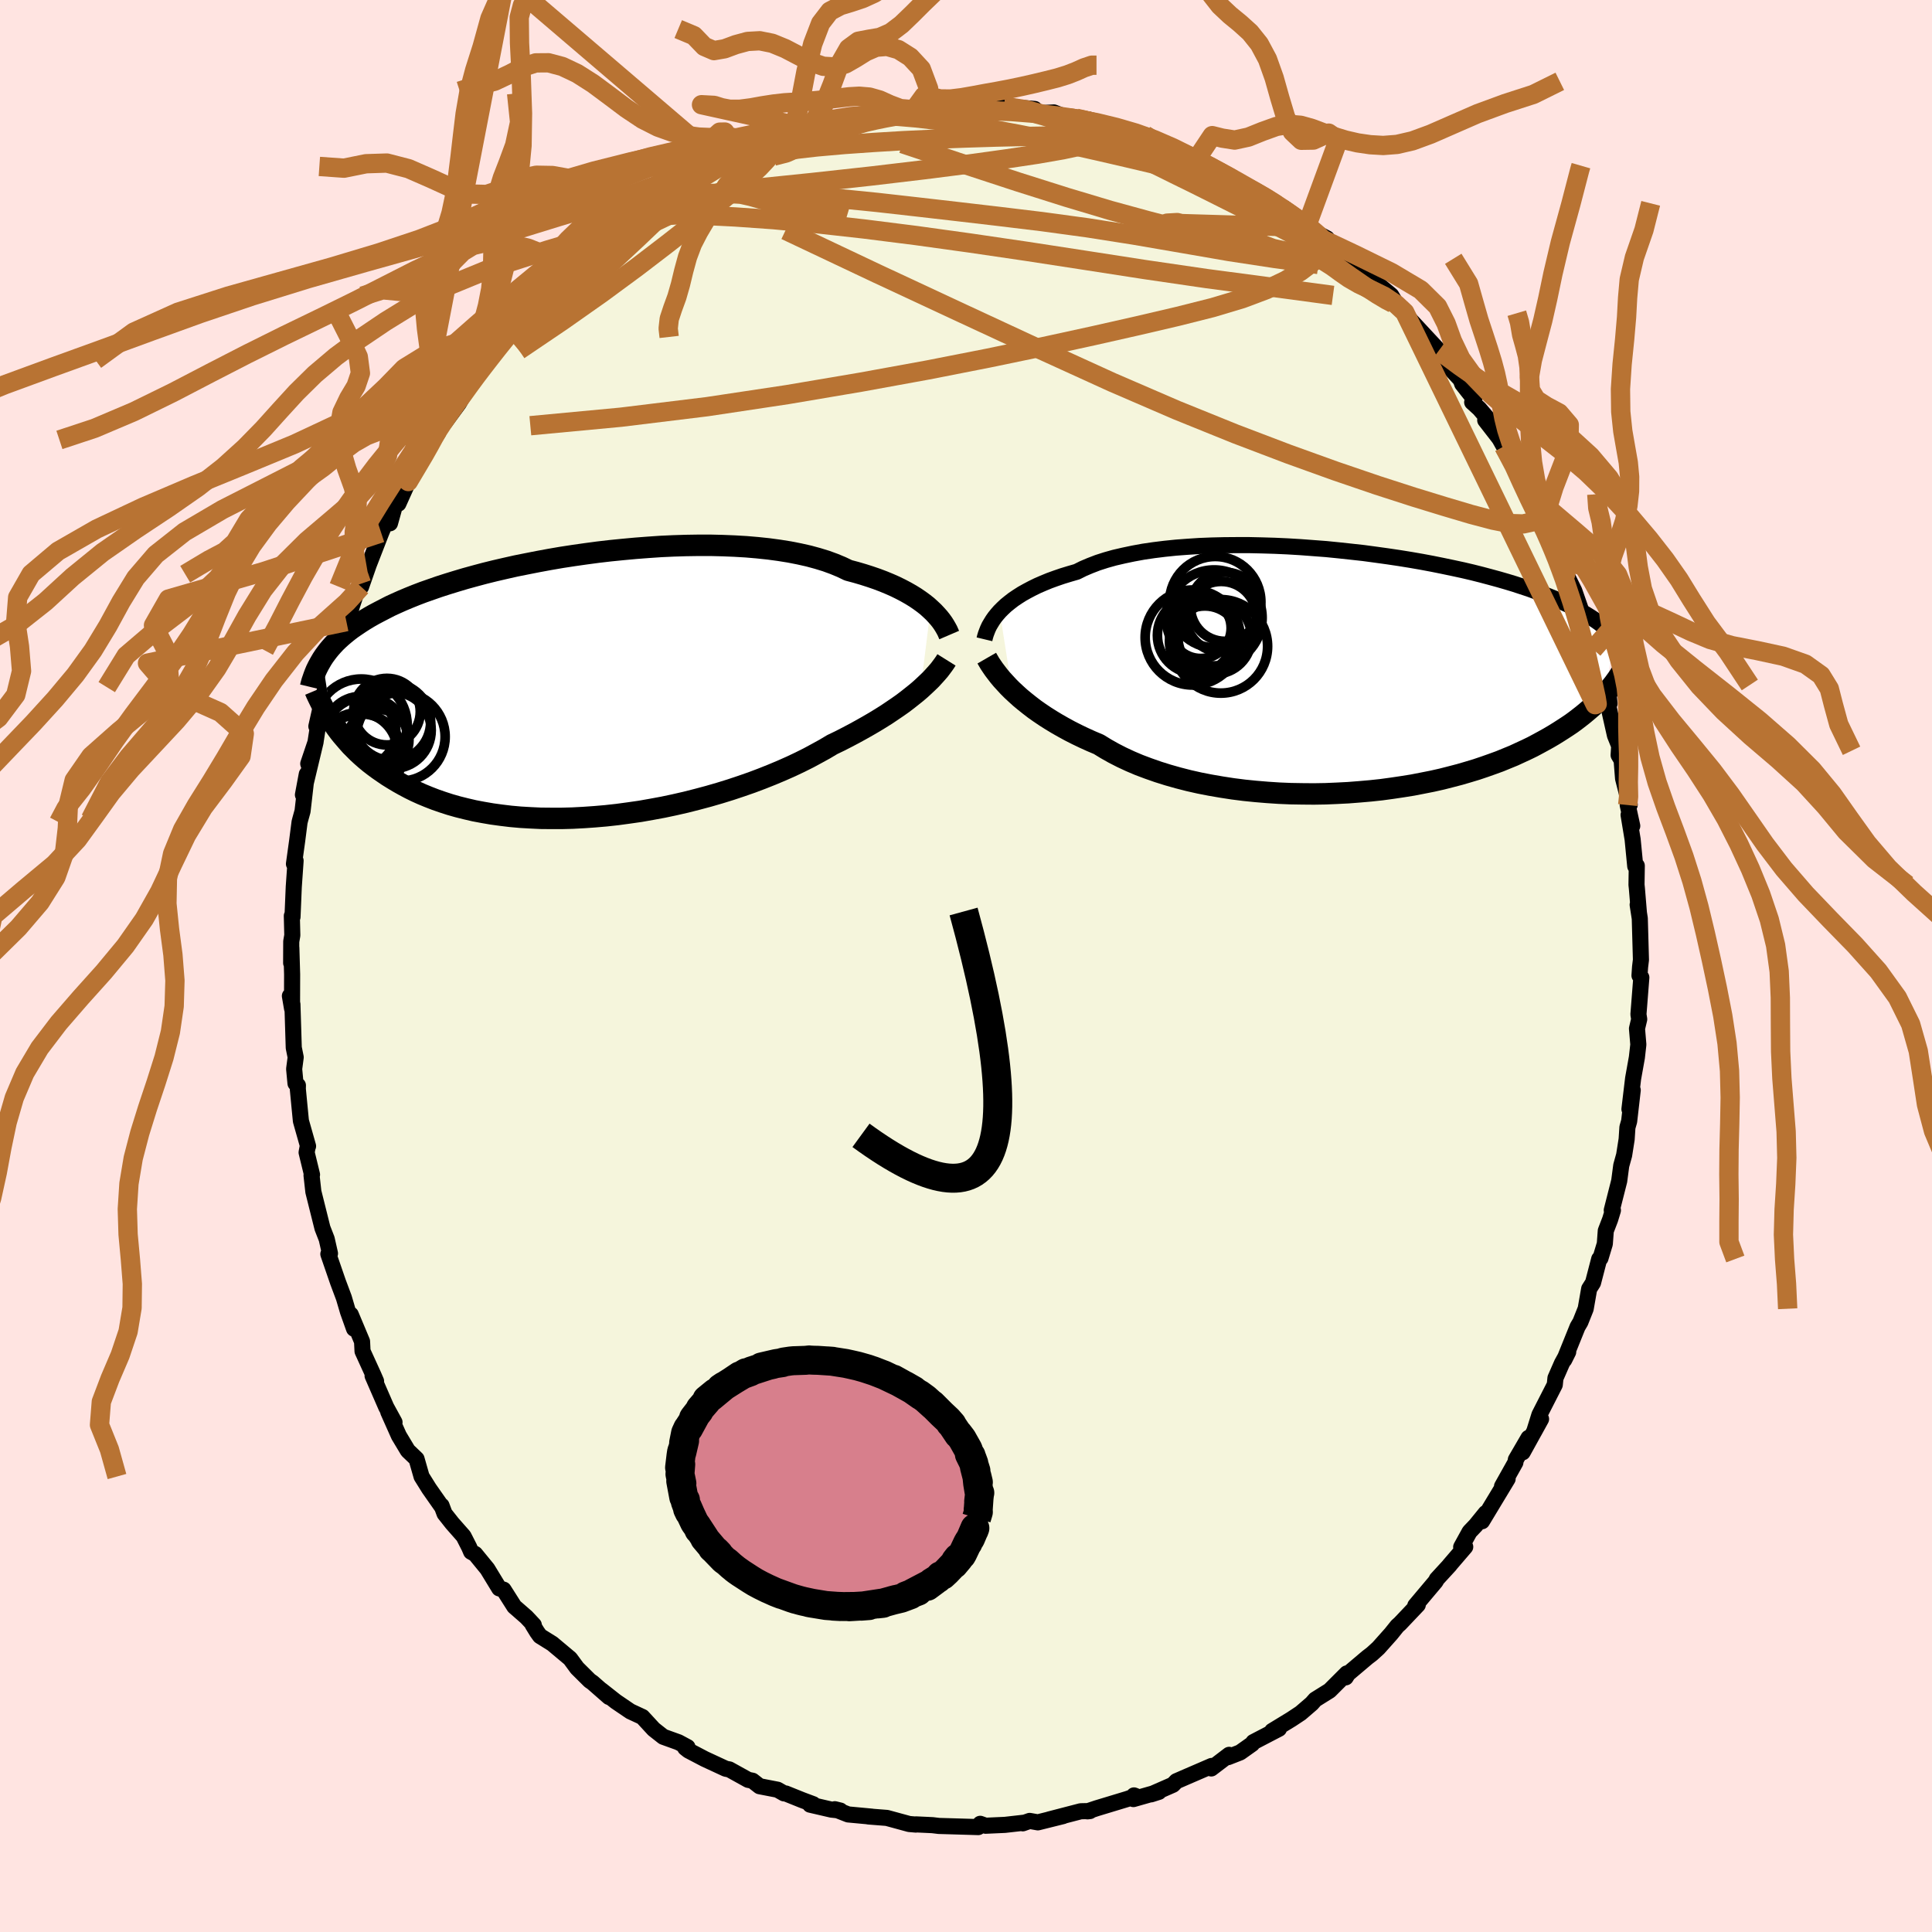 <svg viewBox="-100 -100 200 200" xmlns="http://www.w3.org/2000/svg" width="500" height="500" id="face-svg">
    <defs>
      <clipPath id="leftEyeClipPath">
        <polyline points="37.01,-8.03 36.67,-8.34 36.29,-8.64 35.88,-8.94 35.44,-9.24 34.97,-9.53 34.46,-9.82 33.93,-10.1 33.36,-10.38 32.75,-10.65 32.12,-10.91 31.46,-11.16 30.76,-11.4 30.04,-11.63 29.29,-11.85 28.5,-12.06 27.79,-12.4 27.02,-12.72 26.2,-13.02 25.32,-13.29 24.4,-13.54 23.42,-13.76 22.4,-13.96 21.34,-14.13 20.23,-14.28 19.09,-14.4 17.92,-14.5 16.72,-14.57 15.49,-14.62 14.24,-14.65 12.97,-14.65 11.68,-14.63 10.39,-14.59 9.09,-14.53 7.78,-14.44 6.47,-14.34 5.17,-14.22 3.87,-14.09 2.58,-13.94 1.31,-13.77 0.05,-13.59 -1.19,-13.4 -2.41,-13.19 -3.6,-12.97 -4.77,-12.74 -5.92,-12.51 -7.03,-12.26 -8.11,-12.01 -9.16,-11.75 -10.17,-11.48 -11.15,-11.21 -12.09,-10.93 -13,-10.65 -13.87,-10.37 -14.7,-10.08 -15.5,-9.8 -16.26,-9.51 -16.98,-9.22 -17.67,-8.93 -18.32,-8.64 -18.95,-8.35 -19.53,-8.05 -20.09,-7.76 -20.62,-7.48 -21.13,-7.19 -21.61,-6.9 -22.06,-6.61 -22.49,-6.32 -22.9,-6.04 -23.28,-5.75 -23.64,-5.46 -23.98,-5.17 -24.29,-4.89 -24.59,-4.6 -24.86,-4.31 -25.12,-4.02 -25.35,-3.74 -25.57,-3.45 -25.78,-3.16 -25.97,-2.87 -24.95,3.62 -24.71,3.97 -24.46,4.32 -24.2,4.67 -23.92,5.02 -23.62,5.37 -23.31,5.73 -22.99,6.09 -22.64,6.44 -22.28,6.8 -21.9,7.15 -21.5,7.5 -21.08,7.85 -20.64,8.19 -20.18,8.53 -19.69,8.87 -19.19,9.21 -18.66,9.54 -18.11,9.87 -17.54,10.19 -16.94,10.51 -16.31,10.82 -15.65,11.12 -14.97,11.4 -14.25,11.68 -13.5,11.94 -12.73,12.19 -11.92,12.42 -11.08,12.63 -10.22,12.83 -9.32,13 -8.39,13.16 -7.44,13.29 -6.45,13.41 -5.44,13.5 -4.41,13.56 -3.35,13.61 -2.27,13.62 -1.17,13.62 -0.05,13.59 1.09,13.53 2.24,13.45 3.4,13.35 4.58,13.22 5.76,13.06 6.95,12.89 8.14,12.68 9.33,12.46 10.51,12.21 11.69,11.94 12.87,11.64 14.03,11.33 15.17,11 16.3,10.65 17.41,10.28 18.5,9.9 19.56,9.5 20.59,9.09 21.59,8.67 22.56,8.24 23.49,7.8 24.39,7.35 25.24,6.89 26.06,6.44 26.83,5.98 27.62,5.6 28.38,5.21 29.12,4.82 29.83,4.43 30.52,4.04 31.19,3.65 31.83,3.26 32.45,2.87 33.03,2.48 33.59,2.1 34.13,1.72 34.63,1.34 35.11,0.96 35.56,0.6 35.98,0.24" />
      </clipPath>
      <clipPath id="rightEyeClipPath">
        <polyline points="-36.81,-6.25 -36.5,-6.56 -36.17,-6.87 -35.8,-7.17 -35.4,-7.48 -34.97,-7.77 -34.5,-8.07 -34,-8.35 -33.47,-8.63 -32.9,-8.91 -32.3,-9.17 -31.67,-9.43 -31.01,-9.67 -30.31,-9.91 -29.59,-10.13 -28.83,-10.35 -28.17,-10.68 -27.44,-10.99 -26.66,-11.29 -25.82,-11.56 -24.93,-11.81 -23.98,-12.03 -22.98,-12.24 -21.94,-12.43 -20.85,-12.59 -19.72,-12.73 -18.55,-12.85 -17.35,-12.94 -16.12,-13.02 -14.86,-13.07 -13.59,-13.1 -12.29,-13.11 -10.98,-13.11 -9.66,-13.08 -8.33,-13.04 -7,-12.98 -5.67,-12.9 -4.34,-12.8 -3.02,-12.7 -1.72,-12.57 -0.42,-12.43 0.85,-12.29 2.11,-12.12 3.34,-11.95 4.55,-11.77 5.73,-11.58 6.88,-11.38 8,-11.17 9.09,-10.95 10.14,-10.73 11.16,-10.51 12.14,-10.28 13.09,-10.04 13.99,-9.8 14.87,-9.56 15.7,-9.32 16.49,-9.08 17.25,-8.83 17.98,-8.59 18.66,-8.34 19.32,-8.1 19.94,-7.85 20.53,-7.61 21.09,-7.37 21.62,-7.13 22.13,-6.89 22.61,-6.65 23.07,-6.41 23.5,-6.17 23.9,-5.94 24.29,-5.7 24.64,-5.47 24.98,-5.24 25.3,-5.01 25.59,-4.78 25.87,-4.55 26.12,-4.32 26.36,-4.1 26.58,-3.88 26.79,-3.65 25.92,2.23 25.68,2.49 25.42,2.76 25.15,3.04 24.87,3.32 24.57,3.6 24.25,3.88 23.91,4.17 23.56,4.46 23.19,4.75 22.8,5.05 22.39,5.35 21.96,5.64 21.5,5.94 21.03,6.24 20.53,6.55 20.02,6.85 19.48,7.15 18.91,7.46 18.33,7.77 17.71,8.07 17.06,8.37 16.39,8.68 15.68,8.97 14.95,9.27 14.18,9.55 13.39,9.83 12.56,10.11 11.7,10.37 10.81,10.63 9.89,10.87 8.95,11.11 7.97,11.33 6.96,11.53 5.93,11.73 4.87,11.9 3.79,12.06 2.69,12.21 1.57,12.33 0.42,12.43 -0.73,12.52 -1.91,12.58 -3.09,12.63 -4.28,12.65 -5.48,12.64 -6.69,12.62 -7.89,12.57 -9.1,12.49 -10.3,12.39 -11.49,12.27 -12.67,12.12 -13.84,11.94 -15,11.74 -16.13,11.52 -17.24,11.27 -18.33,10.99 -19.39,10.69 -20.41,10.37 -21.41,10.02 -22.37,9.66 -23.29,9.27 -24.17,8.86 -25.01,8.43 -25.81,7.98 -26.56,7.52 -27.34,7.19 -28.09,6.85 -28.82,6.5 -29.53,6.14 -30.21,5.77 -30.86,5.4 -31.49,5.02 -32.09,4.64 -32.67,4.25 -33.21,3.87 -33.73,3.47 -34.22,3.08 -34.69,2.69 -35.12,2.3 -35.53,1.92" />
      </clipPath>
      <filter id="fuzzy">
        <feTurbulence id="turbulence" baseFrequency="0.05" numOctaves="3" type="noise" result="noise" />
        <feDisplacementMap in="SourceGraphic" in2="noise" scale="2" />
      </filter>
      <linearGradient id="rainbowGradient" x1="0%" y1="0%" x2="100%" y2="0%">
        <stop offset="0%" style="stop-color: [object Object]; stop-opacity: 1" />
        <stop offset="50%" style="stop-color: [object Object]; stop-opacity: 1" />
        <stop offset="100%" style="stop-color: [object Object]; stop-opacity: 1" />
      </linearGradient>
    </defs>
    <rect x="-100" y="-100" width="100%" height="100%" fill="rgb(255, 228, 225)" />
    <polyline id="faceContour" points="69.78,0.1 69.72,0.99 69.91,1.19 69.61,5.01 69.69,5.51 69.46,6.48 69.6,8.13 69.45,9.46 69.06,11.64 68.68,14.82 69.02,12.85 68.65,16.07 68.47,16.7 68.39,17.93 68.13,19.58 67.83,20.66 67.62,22.25 66.85,25.28 66.97,25.29 66.68,26.24 66.23,27.41 66.13,28.76 65.68,30.25 65.55,30.33 64.91,32.79 64.51,33.42 64.15,35.48 63.6,36.86 63.31,37.35 61.93,40.77 62.34,39.95 61.69,41.13 61.02,42.66 60.95,43.35 59.36,46.46 58.82,48.19 59.53,46.9 57.63,50.34 58.23,48.85 56.92,51.1 56.87,51.4 55.49,53.86 56.07,53.09 53.42,57.48 53.8,56.63 52.76,57.91 52.13,58.57 51.26,60.15 51.68,60.13 50.04,62.04 50.09,62 48.73,63.48 48.63,63.69 46.51,66.21 46.77,66.13 44.92,68.08 44.65,68.32 44,69.13 42.69,70.6 42.02,71.21 41.55,71.57 39.54,73.27 39.31,73.64 39.42,73.23 37.64,75.01 36.15,75.94 35.79,76.35 34.64,77.34 33.69,77.97 31.69,79.19 32.4,78.96 29.75,80.34 29.62,80.53 28.38,81.41 27.13,81.9 27.24,81.66 25.39,83.07 25.43,82.81 22.93,83.89 21.78,84.39 21.42,84.76 19.16,85.75 19.97,85.49 17.33,86.24 17.39,85.86 17.57,85.93 16.7,86.23 13.53,87.19 12.57,87.51 12.83,87.48 11.88,87.5 8.61,88.35 10.05,88 7.44,88.65 6.59,88.5 5.88,88.75 6.06,88.68 4.03,88.91 2.03,89 1.47,88.8 1.27,89.14 -1.42,89.06 -2.81,89.02 -3.47,88.94 -5.17,88.86 -5.19,88.88 -5.88,88.82 -8.19,88.19 -10.1,88.04 -9.74,88.06 -12.2,87.83 -13.58,87.29 -13.01,87.43 -13.94,87.33 -16.14,86.82 -15.82,86.77 -16.97,86.34 -18.66,85.66 -18.84,85.65 -19.51,85.27 -21.37,84.91 -22.1,84.34 -22.55,84.25 -24.5,83.17 -24.87,83.1 -27.05,82.09 -28.73,81.21 -29.07,80.94 -28.83,80.86 -29.76,80.36 -31.34,79.79 -32.33,79.01 -33.5,77.74 -34.75,77.16 -36.25,76.14 -37.76,74.95 -36.96,75.67 -38.66,74.18 -38.95,73.98 -40.26,72.68 -40.98,71.7 -42.83,70.15 -44.1,69.36 -44.4,68.94 -44.86,68.19 -44.74,68.22 -45.51,67.4 -46.76,66.31 -47.87,64.56 -48.32,64.43 -49.55,62.41 -50.81,60.87 -51.23,60.64 -51.42,60.19 -52.01,59.03 -53.19,57.69 -53.98,56.69 -54.29,55.86 -54.27,55.97 -55.58,54.1 -56.36,52.85 -56.88,51.03 -57.78,50.17 -58.71,48.62 -59.81,46.15 -59.16,47.23 -60.02,45.66 -61.43,42.42 -61.07,42.98 -61.33,42.38 -62.47,39.88 -62.52,38.87 -63.69,36.08 -63.35,37.55 -63.98,35.78 -64.4,34.35 -65.01,32.72 -66.01,29.82 -65.96,29.82 -65.84,29.76 -66.18,28.26 -66.62,27.13 -67.56,23.37 -67.75,21.67 -67.7,21.6 -68.26,19.3 -68.14,18.66 -68.11,18.65 -68.85,16.04 -69.02,14.3 -69.17,12.73 -69.16,12.36 -69.41,12.15 -69.55,10.66 -69.39,9.45 -69.59,8.46 -69.73,3.93 -69.99,3.1 -69.77,4.39 -69.76,0.87 -69.84,-1.89 -69.86,-0.31 -69.85,-2.54 -69.74,-3.18 -69.79,-5.19 -69.72,-5.08 -69.59,-8.18 -69.4,-10.9 -69.57,-10.57 -69.24,-12.94 -68.99,-14.89 -68.91,-15.2 -68.68,-16.03 -68.24,-19.86 -68.64,-17.72 -67.33,-23.19 -68.09,-20.94 -67.35,-23.1 -67.12,-24.59 -66.88,-26.08 -67.25,-24.81 -66.51,-28.1 -66.25,-28.87 -65.77,-29.75 -65.14,-32.69 -64.14,-35.65 -64.13,-35.33 -63.56,-37.29 -63.23,-38.29 -62.58,-39.59 -62.62,-39.26 -61.82,-41.55 -60.54,-44.84 -60.28,-45.46 -59.61,-46.49 -59.63,-45.83 -59.08,-47.81 -58.76,-47.86 -57.73,-50.15 -56.19,-52.77 -56.34,-52.45 -55.15,-54.46 -54.62,-55.24 -55.02,-55.58 -54.2,-56.52 -53.92,-56.32 -52.49,-58.26 -51.21,-60.58 -51.06,-60.77 -49.95,-62.19 -50.02,-61.85 -49.37,-62.73 -47.75,-65.06 -46.49,-66.34 -46.7,-66.28 -44.54,-68.5 -45.84,-67.3 -43.39,-69.6 -42.64,-70.54 -42.46,-71.05 -41.47,-71.66 -40.7,-72.48 -38.64,-74.25 -38.2,-74.18 -36.01,-76.32 -35.78,-76.73 -35.88,-76.59 -34.62,-76.96 -32.76,-78.68 -32.51,-78.48 -32.31,-78.97 -31.66,-79.39 -29.84,-80.48 -28.66,-81.1 -27.87,-81.59 -27.45,-81.92 -25.44,-82.83 -23.8,-83.84 -23.61,-83.9 -24.54,-83.09 -22.01,-84.6 -20.06,-85.12 -20.29,-85.35 -18.89,-85.64 -17.27,-86.2 -16.39,-86.74 -16.1,-86.65 -13.85,-87.3 -12.58,-87.53 -13.54,-87.51 -10.22,-88.22 -9.37,-88 -10.16,-88.09 -6.88,-88.58 -7.5,-88.31 -5.38,-88.64 -3.97,-89.04 -3.09,-88.76 -4.01,-88.83 -0.68,-88.84 0.04,-89.12 0.62,-89 2.77,-88.98 3.99,-88.75 4.09,-88.97 7.11,-88.72 7.53,-88.28 9.1,-88.36 10.13,-87.95 11.3,-87.84 10.61,-87.82 12.75,-87.61 12.66,-87.37 15.03,-87.05 15.16,-86.72 14.74,-86.86 18.16,-85.64 18.54,-86.01 19.64,-85.28 20.92,-84.73 21.25,-84.89 22.72,-83.91 24.01,-83.74 24.77,-82.92 24.58,-83.26 27.61,-81.46 28.22,-81.22 28.78,-80.75 29.5,-80.42 31.14,-79.56 32.25,-78.84 32.82,-78.25 32.95,-78.46 35.39,-76.72 35.22,-76.47 37.37,-75.32 37.11,-75.13 39.29,-73.48 38.79,-73.95 40.15,-73.31 41.4,-71.37 40.97,-71.96 44.02,-69.43 44.64,-68.37 45.42,-67.67 44.72,-68.37 45.63,-67.33 46.05,-66.83 48.95,-63.71 48.17,-64.3 49.88,-62.13 51.21,-60.69 51.37,-60.25 52.62,-58.67 52.4,-58.36 53.14,-57.69 54.18,-56.47 53.75,-56.5 55.07,-54.8 55.24,-54.57 55.68,-53.78 57.17,-51.45 57.58,-50.28 58.9,-47.72 59.78,-46.07 59.59,-46.14 60.4,-45.18 60.07,-44.77 62.07,-40.54 61.49,-42.4 61.75,-41.29 61.89,-41.04 62.97,-38.84 64.1,-35.6 63.69,-36.71 64.37,-35.12 64.92,-32.78 65.57,-30.5 65.86,-29.09 66.55,-27.82 66.62,-27.17 66.35,-27.55 67.18,-23.87 67.62,-22.78 67.56,-21.83 67.87,-21.31 68.02,-19.41 68.71,-16.7 68.5,-16.66 68.97,-14.5 68.59,-15.64 69.01,-13.1 69.28,-10.33 69.44,-10.38 69.41,-8.41 69.45,-8.03 69.66,-5.5 69.53,-6.34 69.75,-4.92 69.87,-0.64 69.78,0.1 69.72,0.99" fill="rgb(245, 245, 220)" stroke="black" stroke-width="1.667" stroke-linejoin="round" filter="url(#fuzzy)" />
    <g transform="translate(40.3 -30.46)">
      <polyline id="rightCountour" points="-36.81,-6.25 -36.5,-6.56 -36.17,-6.87 -35.8,-7.17 -35.4,-7.48 -34.97,-7.77 -34.5,-8.07 -34,-8.35 -33.47,-8.63 -32.9,-8.91 -32.3,-9.17 -31.67,-9.43 -31.01,-9.67 -30.31,-9.91 -29.59,-10.13 -28.83,-10.35 -28.17,-10.68 -27.44,-10.99 -26.66,-11.29 -25.82,-11.56 -24.93,-11.81 -23.98,-12.03 -22.98,-12.24 -21.94,-12.43 -20.85,-12.59 -19.72,-12.73 -18.55,-12.85 -17.35,-12.94 -16.12,-13.02 -14.86,-13.07 -13.59,-13.1 -12.29,-13.11 -10.98,-13.11 -9.66,-13.08 -8.33,-13.04 -7,-12.98 -5.67,-12.9 -4.34,-12.8 -3.02,-12.7 -1.72,-12.57 -0.42,-12.43 0.85,-12.29 2.11,-12.12 3.34,-11.95 4.55,-11.77 5.73,-11.58 6.88,-11.38 8,-11.17 9.09,-10.95 10.14,-10.73 11.16,-10.51 12.14,-10.28 13.09,-10.04 13.99,-9.8 14.87,-9.56 15.7,-9.32 16.49,-9.08 17.25,-8.83 17.98,-8.59 18.66,-8.34 19.32,-8.1 19.94,-7.85 20.53,-7.61 21.09,-7.37 21.62,-7.13 22.13,-6.89 22.61,-6.65 23.07,-6.41 23.5,-6.17 23.9,-5.94 24.29,-5.7 24.64,-5.47 24.98,-5.24 25.3,-5.01 25.59,-4.78 25.87,-4.55 26.12,-4.32 26.36,-4.1 26.58,-3.88 26.79,-3.65 25.92,2.23 25.68,2.49 25.42,2.76 25.15,3.04 24.87,3.32 24.57,3.6 24.25,3.88 23.91,4.17 23.56,4.46 23.19,4.75 22.8,5.05 22.39,5.35 21.96,5.64 21.5,5.94 21.03,6.24 20.53,6.55 20.02,6.85 19.48,7.15 18.91,7.46 18.33,7.77 17.71,8.07 17.06,8.37 16.39,8.68 15.68,8.97 14.95,9.27 14.18,9.55 13.39,9.83 12.56,10.11 11.7,10.37 10.81,10.63 9.89,10.87 8.95,11.11 7.97,11.33 6.96,11.53 5.93,11.73 4.87,11.9 3.79,12.06 2.69,12.21 1.57,12.33 0.42,12.43 -0.73,12.52 -1.91,12.58 -3.09,12.63 -4.28,12.65 -5.48,12.64 -6.69,12.62 -7.89,12.57 -9.1,12.49 -10.3,12.39 -11.49,12.27 -12.67,12.12 -13.84,11.94 -15,11.74 -16.13,11.52 -17.24,11.27 -18.33,10.99 -19.39,10.69 -20.41,10.37 -21.41,10.02 -22.37,9.66 -23.29,9.27 -24.17,8.86 -25.01,8.43 -25.81,7.98 -26.56,7.52 -27.34,7.19 -28.09,6.85 -28.82,6.5 -29.53,6.14 -30.21,5.77 -30.86,5.4 -31.49,5.02 -32.09,4.64 -32.67,4.25 -33.21,3.87 -33.73,3.47 -34.22,3.08 -34.69,2.69 -35.12,2.3 -35.53,1.92" fill="white" stroke="white" stroke-width="0" stroke-linejoin="round" filter="url(#fuzzy)" />
    </g>
    <g transform="translate(-40.68 -28.9)">
      <polyline id="leftCountour" points="37.01,-8.03 36.67,-8.34 36.29,-8.64 35.88,-8.94 35.44,-9.24 34.97,-9.53 34.46,-9.82 33.93,-10.1 33.36,-10.38 32.75,-10.65 32.12,-10.91 31.46,-11.16 30.76,-11.4 30.04,-11.63 29.29,-11.85 28.5,-12.06 27.79,-12.4 27.02,-12.72 26.2,-13.02 25.32,-13.29 24.4,-13.54 23.42,-13.76 22.4,-13.96 21.34,-14.13 20.23,-14.28 19.09,-14.4 17.92,-14.5 16.72,-14.57 15.49,-14.62 14.24,-14.65 12.97,-14.65 11.68,-14.63 10.39,-14.59 9.09,-14.53 7.78,-14.44 6.47,-14.34 5.17,-14.22 3.87,-14.09 2.58,-13.94 1.31,-13.77 0.05,-13.59 -1.19,-13.4 -2.41,-13.19 -3.6,-12.97 -4.77,-12.74 -5.92,-12.51 -7.03,-12.26 -8.11,-12.01 -9.16,-11.75 -10.17,-11.48 -11.15,-11.21 -12.09,-10.93 -13,-10.65 -13.87,-10.37 -14.7,-10.08 -15.5,-9.8 -16.26,-9.51 -16.98,-9.22 -17.67,-8.93 -18.32,-8.64 -18.95,-8.35 -19.53,-8.05 -20.09,-7.76 -20.62,-7.48 -21.13,-7.19 -21.61,-6.9 -22.06,-6.61 -22.49,-6.32 -22.9,-6.04 -23.28,-5.75 -23.64,-5.46 -23.98,-5.17 -24.29,-4.89 -24.59,-4.6 -24.86,-4.31 -25.12,-4.02 -25.35,-3.74 -25.57,-3.45 -25.78,-3.16 -25.97,-2.87 -24.95,3.62 -24.71,3.97 -24.46,4.32 -24.2,4.67 -23.92,5.02 -23.62,5.37 -23.31,5.73 -22.99,6.09 -22.64,6.44 -22.28,6.8 -21.9,7.15 -21.5,7.5 -21.08,7.85 -20.64,8.19 -20.18,8.53 -19.69,8.87 -19.19,9.21 -18.66,9.54 -18.11,9.87 -17.54,10.19 -16.94,10.51 -16.31,10.82 -15.65,11.12 -14.97,11.4 -14.25,11.68 -13.5,11.94 -12.73,12.19 -11.92,12.42 -11.08,12.63 -10.22,12.83 -9.32,13 -8.39,13.16 -7.44,13.29 -6.45,13.41 -5.44,13.5 -4.41,13.56 -3.35,13.61 -2.27,13.62 -1.17,13.62 -0.05,13.59 1.09,13.53 2.24,13.45 3.4,13.35 4.58,13.22 5.76,13.06 6.95,12.89 8.14,12.68 9.33,12.46 10.51,12.21 11.69,11.94 12.87,11.64 14.03,11.33 15.17,11 16.3,10.65 17.41,10.28 18.5,9.9 19.56,9.5 20.59,9.09 21.59,8.67 22.56,8.24 23.49,7.8 24.39,7.35 25.24,6.89 26.06,6.44 26.83,5.98 27.62,5.6 28.38,5.21 29.12,4.82 29.83,4.43 30.52,4.04 31.19,3.65 31.83,3.26 32.45,2.87 33.03,2.48 33.59,2.1 34.13,1.72 34.63,1.34 35.11,0.96 35.56,0.6 35.98,0.24" fill="white" stroke="white" stroke-width="0" stroke-linejoin="round" filter="url(#fuzzy)" />
    </g>
    <g transform="translate(40.3 -30.46)">
      <polyline id="rightUpper" points="-38.39,-3.36 -38.33,-3.61 -38.25,-3.88 -38.15,-4.15 -38.04,-4.43 -37.9,-4.73 -37.73,-5.02 -37.54,-5.33 -37.33,-5.63 -37.08,-5.94 -36.81,-6.25 -36.5,-6.56 -36.17,-6.87 -35.8,-7.17 -35.4,-7.48 -34.97,-7.77 -34.5,-8.07 -34,-8.35 -33.47,-8.63 -32.9,-8.91 -32.3,-9.17 -31.67,-9.43 -31.01,-9.67 -30.31,-9.91 -29.59,-10.13 -28.83,-10.35 -28.17,-10.68 -27.44,-10.99 -26.66,-11.29 -25.82,-11.56 -24.93,-11.81 -23.98,-12.03 -22.98,-12.24 -21.94,-12.43 -20.85,-12.59 -19.72,-12.73 -18.55,-12.85 -17.35,-12.94 -16.12,-13.02 -14.86,-13.07 -13.59,-13.1 -12.29,-13.11 -10.98,-13.11 -9.66,-13.08 -8.33,-13.04 -7,-12.98 -5.67,-12.9 -4.34,-12.8 -3.02,-12.7 -1.72,-12.57 -0.42,-12.43 0.85,-12.29 2.11,-12.12 3.34,-11.95 4.55,-11.77 5.73,-11.58 6.88,-11.38 8,-11.17 9.09,-10.95 10.14,-10.73 11.16,-10.51 12.14,-10.28 13.09,-10.04 13.99,-9.8 14.87,-9.56 15.7,-9.32 16.49,-9.08 17.25,-8.83 17.98,-8.59 18.66,-8.34 19.32,-8.1 19.94,-7.85 20.53,-7.61 21.09,-7.37 21.62,-7.13 22.13,-6.89 22.61,-6.65 23.07,-6.41 23.5,-6.17 23.9,-5.94 24.29,-5.7 24.64,-5.47 24.98,-5.24 25.3,-5.01 25.59,-4.78 25.87,-4.55 26.12,-4.32 26.36,-4.1 26.58,-3.88 26.79,-3.65 26.98,-3.43 27.15,-3.21 27.31,-3 27.46,-2.78 27.6,-2.56 27.72,-2.35 27.84,-2.14 27.94,-1.93 28.03,-1.72 28.12,-1.51" fill="none" stroke="black" stroke-width="1.667" stroke-linejoin="round" filter="url(#fuzzy)" />
      <polyline id="rightLower" points="-38.15,-1.41 -38,-1.15 -37.83,-0.86 -37.63,-0.56 -37.41,-0.24 -37.16,0.09 -36.89,0.44 -36.59,0.8 -36.26,1.16 -35.91,1.54 -35.53,1.92 -35.12,2.3 -34.69,2.69 -34.22,3.08 -33.73,3.47 -33.21,3.87 -32.67,4.25 -32.09,4.64 -31.49,5.02 -30.86,5.4 -30.21,5.77 -29.53,6.14 -28.82,6.5 -28.09,6.85 -27.34,7.19 -26.56,7.52 -25.81,7.98 -25.01,8.43 -24.17,8.86 -23.29,9.27 -22.37,9.66 -21.41,10.02 -20.41,10.37 -19.39,10.69 -18.33,10.99 -17.24,11.27 -16.13,11.52 -15,11.74 -13.84,11.94 -12.67,12.12 -11.49,12.27 -10.3,12.39 -9.1,12.49 -7.89,12.57 -6.69,12.62 -5.48,12.64 -4.28,12.65 -3.09,12.63 -1.91,12.58 -0.73,12.52 0.42,12.43 1.57,12.33 2.69,12.21 3.79,12.06 4.87,11.9 5.93,11.73 6.96,11.53 7.97,11.33 8.95,11.11 9.89,10.87 10.81,10.63 11.7,10.37 12.56,10.11 13.39,9.83 14.18,9.55 14.95,9.27 15.68,8.97 16.39,8.68 17.06,8.37 17.71,8.07 18.33,7.77 18.91,7.46 19.48,7.15 20.02,6.85 20.53,6.55 21.03,6.24 21.5,5.94 21.96,5.64 22.39,5.35 22.8,5.05 23.19,4.75 23.56,4.46 23.91,4.17 24.25,3.88 24.57,3.6 24.87,3.32 25.15,3.04 25.42,2.76 25.68,2.49 25.92,2.23 26.15,1.97 26.37,1.71 26.57,1.46 26.77,1.21 26.95,0.96 27.12,0.73 27.28,0.49 27.43,0.26 27.58,0.04 27.71,-0.18" fill="none" stroke="black" stroke-width="2.222" stroke-linejoin="round" filter="url(#fuzzy)" />
      <circle r="4.966" cx="-14.611" cy="-5.575" stroke="black" fill="none" stroke-width="1.0" filter="url(#fuzzy)" clip-path="url(#rightEyeClipPath)" /><circle r="3.96" cx="-16.526" cy="-3.77" stroke="black" fill="none" stroke-width="1.0" filter="url(#fuzzy)" clip-path="url(#rightEyeClipPath)" /><circle r="3.148" cx="-16.001" cy="-4.52" stroke="black" fill="none" stroke-width="1.0" filter="url(#fuzzy)" clip-path="url(#rightEyeClipPath)" /><circle r="4.842" cx="-13.921" cy="-2.63" stroke="black" fill="none" stroke-width="1.0" filter="url(#fuzzy)" clip-path="url(#rightEyeClipPath)" /><circle r="3.576" cx="-13.486" cy="-6.725" stroke="black" fill="none" stroke-width="1.0" filter="url(#fuzzy)" clip-path="url(#rightEyeClipPath)" /><circle r="4.918" cx="-16.836" cy="-3.545" stroke="black" fill="none" stroke-width="1.0" filter="url(#fuzzy)" clip-path="url(#rightEyeClipPath)" /><circle r="3.652" cx="-13.891" cy="-5.7" stroke="black" fill="none" stroke-width="1.0" filter="url(#fuzzy)" clip-path="url(#rightEyeClipPath)" /><circle r="4.728" cx="-14.501" cy="-7.205" stroke="black" fill="none" stroke-width="1.0" filter="url(#fuzzy)" clip-path="url(#rightEyeClipPath)" /><circle r="3.812" cx="-14.546" cy="-3.575" stroke="black" fill="none" stroke-width="1.0" filter="url(#fuzzy)" clip-path="url(#rightEyeClipPath)" /><circle r="3.662" cx="-15.576" cy="-3.15" stroke="black" fill="none" stroke-width="1.0" filter="url(#fuzzy)" clip-path="url(#rightEyeClipPath)" />
      </g>
    <g transform="translate(-40.68 -28.9)">
      <polyline id="leftUpper" points="38.94,-5.36 38.85,-5.57 38.75,-5.8 38.62,-6.04 38.47,-6.3 38.3,-6.57 38.1,-6.85 37.87,-7.14 37.61,-7.43 37.33,-7.73 37.01,-8.03 36.67,-8.34 36.29,-8.64 35.88,-8.94 35.44,-9.24 34.97,-9.53 34.46,-9.82 33.93,-10.1 33.36,-10.38 32.75,-10.65 32.12,-10.91 31.46,-11.16 30.76,-11.4 30.04,-11.63 29.29,-11.85 28.5,-12.06 27.79,-12.4 27.02,-12.72 26.2,-13.02 25.32,-13.29 24.4,-13.54 23.42,-13.76 22.4,-13.96 21.34,-14.13 20.23,-14.28 19.09,-14.4 17.92,-14.5 16.72,-14.57 15.49,-14.62 14.24,-14.65 12.97,-14.65 11.68,-14.63 10.39,-14.59 9.09,-14.53 7.78,-14.44 6.47,-14.34 5.17,-14.22 3.87,-14.09 2.58,-13.94 1.31,-13.77 0.05,-13.59 -1.19,-13.4 -2.41,-13.19 -3.6,-12.97 -4.77,-12.74 -5.92,-12.51 -7.03,-12.26 -8.11,-12.01 -9.16,-11.75 -10.17,-11.48 -11.15,-11.21 -12.09,-10.93 -13,-10.65 -13.87,-10.37 -14.7,-10.08 -15.5,-9.8 -16.26,-9.51 -16.98,-9.22 -17.67,-8.93 -18.32,-8.64 -18.95,-8.35 -19.53,-8.05 -20.09,-7.76 -20.62,-7.48 -21.13,-7.19 -21.61,-6.9 -22.06,-6.61 -22.49,-6.32 -22.9,-6.04 -23.28,-5.75 -23.64,-5.46 -23.98,-5.17 -24.29,-4.89 -24.59,-4.6 -24.86,-4.31 -25.12,-4.02 -25.35,-3.74 -25.57,-3.45 -25.78,-3.16 -25.97,-2.87 -26.14,-2.58 -26.3,-2.3 -26.45,-2.01 -26.59,-1.72 -26.71,-1.43 -26.82,-1.14 -26.92,-0.85 -27.02,-0.56 -27.1,-0.27 -27.17,0.02" fill="none" stroke="black" stroke-width="2.222" stroke-linejoin="round" filter="url(#fuzzy)" />
      <polyline id="leftLower" points="38.66,-2.79 38.51,-2.55 38.33,-2.29 38.13,-2.02 37.91,-1.73 37.65,-1.43 37.37,-1.12 37.07,-0.79 36.73,-0.46 36.37,-0.12 35.98,0.24 35.56,0.6 35.11,0.96 34.63,1.34 34.13,1.72 33.59,2.1 33.03,2.48 32.45,2.87 31.83,3.26 31.19,3.65 30.52,4.04 29.83,4.43 29.12,4.82 28.38,5.21 27.62,5.6 26.83,5.98 26.06,6.44 25.24,6.89 24.39,7.35 23.49,7.8 22.56,8.24 21.59,8.67 20.59,9.09 19.56,9.5 18.5,9.9 17.41,10.28 16.3,10.65 15.17,11 14.03,11.33 12.87,11.64 11.69,11.94 10.51,12.21 9.33,12.46 8.14,12.68 6.95,12.89 5.76,13.06 4.58,13.22 3.4,13.35 2.24,13.45 1.09,13.53 -0.05,13.59 -1.17,13.62 -2.27,13.62 -3.35,13.61 -4.41,13.56 -5.44,13.5 -6.45,13.41 -7.44,13.29 -8.39,13.16 -9.32,13 -10.22,12.83 -11.08,12.63 -11.92,12.42 -12.73,12.19 -13.5,11.94 -14.25,11.68 -14.97,11.4 -15.65,11.12 -16.31,10.82 -16.94,10.51 -17.54,10.19 -18.11,9.87 -18.66,9.54 -19.19,9.21 -19.69,8.87 -20.18,8.53 -20.64,8.19 -21.08,7.85 -21.5,7.5 -21.9,7.15 -22.28,6.8 -22.64,6.44 -22.99,6.09 -23.31,5.73 -23.62,5.37 -23.92,5.02 -24.2,4.67 -24.46,4.32 -24.71,3.97 -24.95,3.62 -25.17,3.28 -25.39,2.94 -25.59,2.61 -25.78,2.28 -25.95,1.95 -26.12,1.63 -26.28,1.31 -26.43,1 -26.57,0.7 -26.7,0.39" fill="none" stroke="black" stroke-width="2.222" stroke-linejoin="round" filter="url(#fuzzy)" />
      <circle r="3.654" cx="-21.996" cy="4.646" stroke="black" fill="none" stroke-width="1.0" filter="url(#fuzzy)" clip-path="url(#leftEyeClipPath)" /><circle r="4.592" cx="-17.831" cy="5.166" stroke="black" fill="none" stroke-width="1.0" filter="url(#fuzzy)" clip-path="url(#leftEyeClipPath)" /><circle r="4.294" cx="-21.951" cy="7.096" stroke="black" fill="none" stroke-width="1.0" filter="url(#fuzzy)" clip-path="url(#leftEyeClipPath)" /><circle r="4.006" cx="-22.196" cy="6.671" stroke="black" fill="none" stroke-width="1.0" filter="url(#fuzzy)" clip-path="url(#leftEyeClipPath)" /><circle r="4.364" cx="-21.491" cy="5.406" stroke="black" fill="none" stroke-width="1.0" filter="url(#fuzzy)" clip-path="url(#leftEyeClipPath)" /><circle r="3.998" cx="-18.736" cy="3.626" stroke="black" fill="none" stroke-width="1.0" filter="url(#fuzzy)" clip-path="url(#leftEyeClipPath)" /><circle r="4.75" cx="-21.921" cy="3.941" stroke="black" fill="none" stroke-width="1.0" filter="url(#fuzzy)" clip-path="url(#leftEyeClipPath)" /><circle r="3.178" cx="-20.161" cy="5.506" stroke="black" fill="none" stroke-width="1.0" filter="url(#fuzzy)" clip-path="url(#leftEyeClipPath)" /><circle r="3.96" cx="-18.641" cy="4.496" stroke="black" fill="none" stroke-width="1.0" filter="url(#fuzzy)" clip-path="url(#leftEyeClipPath)" /><circle r="3.448" cx="-19.261" cy="2.571" stroke="black" fill="none" stroke-width="1.0" filter="url(#fuzzy)" clip-path="url(#leftEyeClipPath)" />
    </g>
    <g id="hairs">
      <polyline points="18.54,-86.01 19.7,-85.31 21.02,-84.56 22.51,-83.67 24.19,-82.61 26.01,-81.39 27.95,-80.03 29.99,-78.56 32.08,-77.02 34.17,-75.48 36.19,-74 38.08,-72.62 39.81,-71.38 41.33,-70.33 42.59,-69.51 43.53,-68.95 44.22,-68.59" fill="none" stroke="rgb(184, 115, 51)" stroke-width="2" stroke-linejoin="round" filter="url(#fuzzy)" /><polyline points="-32.31,-78.97 -31.43,-79.5 -30.47,-80.04 -29.72,-80.41 -29.26,-80.57 -29.07,-80.49 -29.2,-80.17 -29.72,-79.52 -30.69,-78.51 -32.14,-77.1 -34.04,-75.29 -36.41,-73.08 -39.29,-70.49 -42.71,-67.55 -46.69,-64.22" fill="none" stroke="rgb(184, 115, 51)" stroke-width="2" stroke-linejoin="round" filter="url(#fuzzy)" /><polyline points="35.39,-76.72 35.78,-76.27 36.44,-75.7 36.98,-75.18 37.3,-74.75 37.42,-74.39 37.33,-74.08 37.02,-73.8 36.47,-73.59 35.61,-73.49 34.39,-73.54 32.78,-73.78 30.77,-74.19 28.38,-74.75 25.63,-75.42 22.51,-76.2 18.96,-77.12 14.94,-78.22 10.43,-79.57 5.37,-81.17 -0.3,-83.03 -6.58,-85.13" fill="none" stroke="rgb(184, 115, 51)" stroke-width="2" stroke-linejoin="round" filter="url(#fuzzy)" /><polyline points="3.99,-88.75 4.95,-88.74 6.55,-88.42 8.23,-87.95 9.91,-87.4 11.55,-86.77 13.2,-86.1 14.87,-85.38 16.59,-84.62 18.37,-83.82 20.19,-83 22.04,-82.15 23.92,-81.27 25.81,-80.39 27.65,-79.52 29.39,-78.7 30.96,-77.98 32.35,-77.37 33.55,-76.85 34.59,-76.4 35.47,-76 36.18,-75.67 36.71,-75.47" fill="none" stroke="rgb(184, 115, 51)" stroke-width="2" stroke-linejoin="round" filter="url(#fuzzy)" /><polyline points="10.61,-87.82 12.13,-87.58 13.33,-87.28 14.46,-86.95 15.57,-86.6 16.67,-86.24 17.77,-85.89 18.76,-85.57 19.55,-85.31 20.08,-85.13 20.29,-85.04 20.14,-85.06 19.59,-85.21 18.63,-85.51 17.31,-85.95 15.57,-86.54" fill="none" stroke="rgb(184, 115, 51)" stroke-width="2" stroke-linejoin="round" filter="url(#fuzzy)" /><polyline points="-35.88,-76.59 -34.31,-77.15 -32.35,-77.59 -30.06,-77.75 -27.27,-77.71 -23.89,-77.54 -19.92,-77.26 -15.43,-76.84 -10.5,-76.29 -5.19,-75.62 0.44,-74.84 6.3,-73.98 12.35,-73.05 18.55,-72.09 24.92,-71.16 31.41,-70.3 37.99,-69.42" fill="none" stroke="rgb(184, 115, 51)" stroke-width="2" stroke-linejoin="round" filter="url(#fuzzy)" /><polyline points="-23.8,-83.84 -23.51,-83.76 -22.38,-83.86 -20.47,-84.15 -18.09,-84.49 -15.44,-84.79 -12.61,-85.04 -9.61,-85.25 -6.49,-85.44 -3.29,-85.59 -0.04,-85.71 3.19,-85.81 6.37,-85.88 9.47,-85.93 12.44,-85.97 15.26,-85.95" fill="none" stroke="rgb(184, 115, 51)" stroke-width="2" stroke-linejoin="round" filter="url(#fuzzy)" /><polyline points="-23.61,-83.9 -23.47,-83.79 -22.48,-84.19 -21.52,-84.56 -20.79,-84.79 -20.29,-84.85 -20,-84.77 -19.95,-84.52 -20.14,-84.1 -20.61,-83.49 -21.38,-82.67 -22.49,-81.62 -23.96,-80.34 -25.83,-78.79 -28.12,-76.94 -30.88,-74.78 -34.08,-72.33 -37.72,-69.65 -41.77,-66.8 -46.28,-63.75" fill="none" stroke="rgb(184, 115, 51)" stroke-width="2" stroke-linejoin="round" filter="url(#fuzzy)" /><polyline points="-32.51,-78.48 -31.87,-78.91 -30.4,-79.32 -28.34,-79.67 -25.88,-79.88 -23.09,-79.95 -19.99,-79.9 -16.61,-79.72 -13.02,-79.43 -9.23,-79.05 -5.24,-78.6 -1.06,-78.12 3.31,-77.61 7.86,-77.06 12.56,-76.42 17.4,-75.66 22.34,-74.81 27.25,-73.96 31.98,-73.24 36.48,-72.62" fill="none" stroke="rgb(184, 115, 51)" stroke-width="2" stroke-linejoin="round" filter="url(#fuzzy)" /><polyline points="-24.54,-83.09 -22.42,-84.19 -20.84,-84.87 -19.49,-85.38 -18.2,-85.83 -16.93,-86.24 -15.72,-86.62 -14.61,-86.96 -13.65,-87.24 -12.87,-87.46 -12.33,-87.61 -12.07,-87.67 -12.13,-87.64 -12.57,-87.5 -13.4,-87.26 -14.65,-86.9 -16.38,-86.39" fill="none" stroke="rgb(184, 115, 51)" stroke-width="2" stroke-linejoin="round" filter="url(#fuzzy)" /><polyline points="35.22,-76.47 36.48,-75.59 36.94,-74.87 36.93,-74.2 36.52,-73.51 35.75,-72.75 34.62,-71.9 33.09,-70.97 31.1,-70.02 28.6,-69.08 25.53,-68.16 21.92,-67.25 17.77,-66.28 13.12,-65.23 7.98,-64.11 2.3,-62.93 -3.96,-61.7 -10.88,-60.44 -18.5,-59.15 -26.81,-57.9 -35.73,-56.81 -45.1,-55.93" fill="none" stroke="rgb(184, 115, 51)" stroke-width="2" stroke-linejoin="round" filter="url(#fuzzy)" /><polyline points="28.78,-80.75 29.73,-80.26 30.84,-79.63 31.85,-79.01 32.73,-78.44 33.52,-77.9 34.23,-77.4 34.79,-76.97 35.15,-76.67 35.24,-76.53 35.04,-76.59 34.5,-76.87 33.59,-77.38 32.29,-78.14 30.58,-79.15 28.5,-80.44 25.99,-82.01" fill="none" stroke="rgb(184, 115, 51)" stroke-width="2" stroke-linejoin="round" filter="url(#fuzzy)" /><polyline points="12.66,-87.37 14.06,-87.09 14.55,-86.81 14.75,-86.49 14.72,-86.13 14.33,-85.75 13.43,-85.34 12,-84.92 10,-84.49 7.42,-84.04 4.22,-83.56 0.32,-83.02 -4.32,-82.43 -9.71,-81.79 -15.91,-81.11 -23.13,-80.37" fill="none" stroke="rgb(184, 115, 51)" stroke-width="2" stroke-linejoin="round" filter="url(#fuzzy)" /><polyline points="-10.22,-88.22 -9.55,-88.09 -8.5,-88.03 -7,-87.95 -5.23,-87.8 -3.29,-87.58 -1.24,-87.29 0.88,-86.94 3.08,-86.54 5.37,-86.11 7.74,-85.64 10.15,-85.14 12.56,-84.61 14.93,-84.07 17.21,-83.54 19.37,-83.03 21.38,-82.55 23.21,-82.11 24.83,-81.7 26.21,-81.35 27.31,-81.1 28.1,-80.94" fill="none" stroke="rgb(184, 115, 51)" stroke-width="2" stroke-linejoin="round" filter="url(#fuzzy)" /><polyline points="-40.7,-72.48 -39.09,-73.75 -37.74,-74.77 -36.51,-75.7 -35.35,-76.54 -34.21,-77.3 -33.05,-78.03 -31.89,-78.75 -30.75,-79.45 -29.66,-80.14 -28.62,-80.79 -27.64,-81.4 -26.75,-81.95 -25.99,-82.42 -25.39,-82.79 -24.96,-83.06 -24.77,-83.19 -24.84,-83.17 -25.23,-82.96 -25.93,-82.58 -26.89,-82.05 -28.13,-81.38" fill="none" stroke="rgb(184, 115, 51)" stroke-width="2" stroke-linejoin="round" filter="url(#fuzzy)" /><polyline points="4.09,-88.97 6.32,-88.62 8.07,-88.13 9.77,-87.53 11.52,-86.81 13.33,-85.99 15.23,-85.09 17.24,-84.11 19.36,-83.07 21.54,-81.99 23.76,-80.9 26.02,-79.77 28.31,-78.62 30.59,-77.45 32.79,-76.3 34.81,-75.26 36.53,-74.4 37.94,-73.76 39.16,-73.3" fill="none" stroke="rgb(184, 115, 51)" stroke-width="2" stroke-linejoin="round" filter="url(#fuzzy)" /><polyline points="58.9,-47.72 59.28,-46.73 59.11,-46.29 58.58,-45.96 57.67,-45.76 56.35,-45.8 54.56,-46.15 52.29,-46.75 49.56,-47.56 46.33,-48.55 42.58,-49.76 38.27,-51.23 33.38,-52.99 27.89,-55.08 21.81,-57.54 15.12,-60.43 7.77,-63.78 -0.33,-67.54 -9.19,-71.67 -18.68,-76.16" fill="none" stroke="rgb(184, 115, 51)" stroke-width="2" stroke-linejoin="round" filter="url(#fuzzy)" /><polyline points="-4.01,-88.83 -3.87,-90.83 -4.63,-92.86 -5.77,-94.09 -6.99,-94.86 -8.18,-95.2 -9.3,-95.11 -10.36,-94.65 -11.4,-94 -12.46,-93.39 -13.59,-93.07 -14.78,-93.14 -16.05,-93.58 -17.38,-94.27 -18.72,-94.97 -20.06,-95.52 -21.35,-95.78 -22.61,-95.71 -23.83,-95.38 -24.99,-94.95 -26.09,-94.76 -27.09,-95.19 -28.17,-96.31 -29.79,-96.99" fill="none" stroke="rgb(184, 115, 51)" stroke-width="2" stroke-linejoin="round" filter="url(#fuzzy)" /><polyline points="13.51,-93.25 13.02,-93.25 12.22,-92.98 11.4,-92.61 10.5,-92.26 9.47,-91.94 8.32,-91.65 7.07,-91.35 5.79,-91.06 4.5,-90.79 3.23,-90.55 1.99,-90.33 0.76,-90.1 -0.44,-89.89 -1.6,-89.75 -2.67,-89.76 -3.56,-89.97 -4.36,-90.05 -5.38,-88.64 -5.38,-88.64 -6.79,-88.76 -7.88,-89.17 -8.94,-89.65 -9.99,-89.95 -11.05,-90.04 -12.11,-89.98 -13.19,-89.85 -14.28,-89.72 -15.38,-89.6 -16.5,-89.5 -17.64,-89.43 -18.78,-89.36 -19.93,-89.23 -21.09,-89.05 -22.25,-88.84 -23.41,-88.69 -24.46,-88.69 -25.3,-88.85 -26.06,-89.09 -27.38,-89.16 -16.39,-86.74 -15.68,-87.57 -14.72,-89.1 -13.87,-91.22 -13.06,-93.42 -12.16,-94.99 -11.15,-95.73 -10.06,-95.94 -8.93,-96.13 -7.8,-96.62 -6.68,-97.47 -5.59,-98.52 -4.5,-99.61 -3.39,-100.68 -2.21,-101.84 -0.94,-103.2 0.41,-104.79 1.82,-106.43 3.28,-107.76 4.78,-108.61 6.39,-109.33 8.16,-110.81 9.63,-113" fill="none" stroke="rgb(184, 115, 51)" stroke-width="2" stroke-linejoin="round" filter="url(#fuzzy)" /><polyline points="3.48,-112.13 1.52,-112.04 0.01,-110.61 -1.42,-109.66 -2.72,-108.81 -3.88,-107.48 -4.97,-105.7 -6.06,-103.89 -7.19,-102.44 -8.35,-101.41 -9.52,-100.69 -10.68,-100.16 -11.84,-99.77 -12.99,-99.42 -14.09,-98.84 -15.05,-97.59 -15.87,-95.45 -16.56,-92.63 -17.14,-89.58 -17.76,-86.93 -18.89,-85.64" fill="none" stroke="rgb(184, 115, 51)" stroke-width="2" stroke-linejoin="round" filter="url(#fuzzy)" /><polyline points="-52.41,-90.57 -50.73,-91.11 -48.8,-91.59 -47.19,-92.35 -45.82,-93.07 -44.54,-93.49 -43.22,-93.5 -41.79,-93.12 -40.25,-92.39 -38.6,-91.34 -36.89,-90.07 -35.16,-88.77 -33.48,-87.65 -31.88,-86.84 -30.39,-86.31 -28.99,-85.99 -27.66,-85.81 -26.45,-85.76 -25.38,-85.81 -24.41,-85.82 -23.36,-85.61 -22.11,-85.25 -20.84,-85.15 -20.29,-85.35 -20.29,-85.35 -20.57,-84.15 -21.54,-83.24 -22.48,-82.6 -23.3,-82.16 -24.05,-81.63 -24.77,-80.79 -25.5,-79.66 -26.23,-78.41 -26.97,-77.19 -27.68,-75.99 -28.32,-74.75 -28.83,-73.39 -29.22,-71.96 -29.56,-70.55 -29.93,-69.26 -30.36,-68.08 -30.72,-66.99 -30.83,-66 -30.73,-65.12" fill="none" stroke="rgb(184, 115, 51)" stroke-width="2" stroke-linejoin="round" filter="url(#fuzzy)" /><polyline points="68.5,-16.66 68.59,-17.53 68.56,-19.06 68.59,-20.59 68.59,-21.99 68.54,-23.36 68.51,-24.74 68.51,-26.13 68.48,-27.49 68.35,-28.81 68.09,-30.14 67.72,-31.53 67.3,-32.99 66.91,-34.54 66.6,-36.14 66.4,-37.78 66.28,-39.43 66.2,-41.04 66.11,-42.5 66.01,-43.76 65.91,-44.84 65.75,-45.97 65.4,-47.42 65.3,-48.84" fill="none" stroke="rgb(184, 115, 51)" stroke-width="2" stroke-linejoin="round" filter="url(#fuzzy)" /><polyline points="-12.32,-77.66 -13.86,-78.12 -14.91,-78.37 -15.91,-78.54 -16.93,-78.61 -17.98,-78.68 -19.08,-78.84 -20.19,-79.08 -21.27,-79.38 -22.3,-79.67 -23.28,-79.89 -24.28,-80 -25.33,-80.01 -26.45,-79.97 -27.63,-79.98 -28.86,-80 -30.11,-79.87 -31.34,-79.44 -32.31,-78.97 -32.51,-78.48 -33.32,-78.41 -34.72,-78.66 -36.24,-79.4 -37.78,-80.27 -39.37,-81 -41.07,-81.52 -42.81,-81.83 -44.48,-81.86 -45.93,-81.55 -47.17,-80.96 -48.33,-80.3 -49.62,-79.87 -51.2,-79.91 -53.16,-80.51 -55.4,-81.53 -57.71,-82.54 -59.95,-83.12 -62.11,-83.05 -64.39,-82.59 -66.94,-82.77" fill="none" stroke="rgb(184, 115, 51)" stroke-width="2" stroke-linejoin="round" filter="url(#fuzzy)" /><polyline points="-38.64,-74.25 -37.82,-74.76 -36.9,-75.61 -36.15,-76.34 -35.46,-77.03 -34.79,-77.77 -34.11,-78.59 -33.45,-79.42 -32.75,-80.18 -31.97,-80.86 -31.1,-81.51 -30.15,-82.14 -29.16,-82.8 -28.15,-83.48 -27.11,-84.22 -26.11,-85.01 -25.28,-85.79 -24.96,-86.33 -25.49,-86.32 -40.7,-72.48 -42.01,-72.74 -43.69,-73.65 -45.32,-74.3 -46.92,-74.68 -48.45,-74.87 -49.85,-74.87 -51.06,-74.58 -52.12,-73.93 -53.08,-72.96 -53.99,-71.83 -54.94,-70.8 -55.98,-70.1 -57.15,-69.8 -58.57,-69.83 -60.39,-70 -62.48,-69.35" fill="none" stroke="rgb(184, 115, 51)" stroke-width="2" stroke-linejoin="round" filter="url(#fuzzy)" /><polyline points="-44.54,-68.5 -44.66,-68.35 -43.87,-69.06 -42.95,-69.82 -42.03,-70.53 -41.09,-71.26 -40.09,-72.04 -39.07,-72.88 -38.05,-73.71 -37.07,-74.46 -36.12,-75.11 -35.21,-75.63 -34.33,-76.07 -33.46,-76.46 -32.6,-76.85 -31.75,-77.24 -30.88,-77.66 -29.97,-78.1 -29,-78.55 -28,-79.01 -26.95,-79.48 -25.85,-79.95 -24.66,-80.4 -23.48,-80.76 -22.77,-80.91 -44.92,-99.84 -45.92,-99.45 -46.25,-98.21 -46.22,-95.56 -46.04,-92 -45.91,-88.26 -45.96,-84.92 -46.22,-82.23 -46.61,-80.1 -46.99,-78.2 -47.26,-76.29 -47.46,-74.34 -47.7,-72.55 -48.07,-71.08 -48.51,-69.77 -48.77,-68.09 -48.77,-65.54 -49.37,-62.73" fill="none" stroke="rgb(184, 115, 51)" stroke-width="2" stroke-linejoin="round" filter="url(#fuzzy)" /><polyline points="-49.95,-62.19 -49.75,-62.39 -49.18,-63.43 -48.5,-64.83 -47.8,-66.17 -47.11,-67.31 -46.42,-68.29 -45.73,-69.22 -45.04,-70.16 -44.34,-71.14 -43.65,-72.14 -42.92,-73.13 -42.12,-74.14 -41.18,-75.18 -40.09,-76.23 -38.84,-77.34 -37.3,-79.06" fill="none" stroke="rgb(184, 115, 51)" stroke-width="2" stroke-linejoin="round" filter="url(#fuzzy)" /><polyline points="-51.21,-60.58 -52.75,-59.04 -53.8,-57.88 -54.61,-57.12 -55.38,-56.61 -56.34,-56.28 -57.59,-56.06 -59.06,-55.83 -60.61,-55.46 -62.07,-54.89 -63.37,-54.15 -64.5,-53.31 -65.53,-52.46 -66.54,-51.64 -67.64,-50.85 -68.92,-50.05 -70.36,-49.22 -71.86,-48.33 -73.22,-47.34 -74.24,-46.24 -74.96,-45.04 -75.66,-43.87 -76.74,-42.89 -78.37,-42.03 -80.83,-40.56" fill="none" stroke="rgb(184, 115, 51)" stroke-width="2" stroke-linejoin="round" filter="url(#fuzzy)" /><polyline points="-51.21,-60.58 -51.14,-61.4 -50.89,-62.35 -50.69,-63.61 -50.4,-65.09 -49.98,-66.69 -49.54,-68.34 -49.2,-70.09 -49.02,-71.98 -48.97,-74.03 -48.93,-76.15 -48.8,-78.18 -48.49,-79.99 -48,-81.58 -47.39,-83.15 -46.72,-84.97 -46.21,-87.35 -46.52,-90.33" fill="none" stroke="rgb(184, 115, 51)" stroke-width="2" stroke-linejoin="round" filter="url(#fuzzy)" /><polyline points="-55.15,-54.46 -55.08,-55.32 -55.03,-56.16 -54.9,-57.26 -54.94,-58.96 -55.18,-61.17 -55.53,-63.6 -55.85,-65.98 -56.05,-68.18 -56.02,-70.11 -55.7,-71.8 -55.14,-73.29 -54.46,-74.74 -53.82,-76.26 -53.31,-77.94 -52.92,-79.78 -52.63,-81.74 -52.37,-83.81 -52.12,-85.97 -51.85,-88.22 -51.46,-90.48 -50.86,-92.74 -50.09,-95.16 -49.28,-98.09 -47.83,-101.38 -57.73,-50.15 -56.72,-51.85 -56.08,-52.93 -55.55,-53.87 -55.09,-54.71 -54.64,-55.49 -54.12,-56.28 -53.52,-57.15 -52.84,-58.11 -52.11,-59.12 -51.39,-60.12 -50.69,-61.07 -49.99,-61.99 -49.27,-62.92 -48.51,-63.89 -47.69,-64.91 -46.87,-65.91 -46.11,-66.82 -45.43,-67.59 -44.74,-68.31 -43.39,-69.6" fill="none" stroke="rgb(184, 115, 51)" stroke-width="2" stroke-linejoin="round" filter="url(#fuzzy)" /><polyline points="-62.58,-39.59 -62.92,-40.57 -63.31,-42.81 -63.33,-44.92 -63.09,-46.52 -63.03,-47.94 -63.42,-49.56 -64.11,-51.48 -64.71,-53.55 -64.91,-55.55 -64.6,-57.31 -63.9,-58.77 -63.14,-60.04 -62.69,-61.37 -62.91,-63.06 -63.95,-65.29 -65.45,-68.25" fill="none" stroke="rgb(184, 115, 51)" stroke-width="2" stroke-linejoin="round" filter="url(#fuzzy)" /><polyline points="64.92,-32.78 68.52,-36.86 67.7,-37.94 66.62,-38.88 66.43,-40.46 66.93,-42.41 67.61,-44.34 68.17,-46.07 68.52,-47.64 68.69,-49.15 68.7,-50.64 68.56,-52.12 68.29,-53.65 67.99,-55.37 67.78,-57.38 67.75,-59.72 67.92,-62.29 68.18,-64.84 68.38,-67.16 68.49,-69.17 68.66,-71.08 69.19,-73.34 70.18,-76.19 70.88,-78.95" fill="none" stroke="rgb(184, 115, 51)" stroke-width="2" stroke-linejoin="round" filter="url(#fuzzy)" /><polyline points="91.67,-22.28 90.35,-25.01 89.79,-27.06 89.37,-28.7 88.51,-30.1 86.9,-31.25 84.59,-32.07 81.91,-32.65 79.3,-33.16 77.03,-33.8 75.06,-34.62 73.16,-35.52 71.2,-36.42 69.28,-37.29 67.65,-38.23 66.4,-39.3 65.3,-40.45 63.96,-41.38 62.39,-41.85 61.49,-42.4 62.07,-40.54 62.4,-44.49 61.57,-45.76 60.72,-46.47 60.01,-47.37 59.43,-48.64 58.97,-50.27 58.65,-52.14 58.46,-54.07 58.37,-55.94 58.34,-57.67 58.34,-59.25 58.34,-60.69 58.28,-62 58.11,-63.18 57.83,-64.24 57.52,-65.34 57.3,-66.63 57.02,-67.58" fill="none" stroke="rgb(184, 115, 51)" stroke-width="2" stroke-linejoin="round" filter="url(#fuzzy)" /><polyline points="50.44,-73.21 52.03,-70.63 52.59,-68.65 53.1,-66.87 53.63,-65.27 54.1,-63.83 54.5,-62.53 54.82,-61.33 55.07,-60.18 55.27,-59.04 55.46,-57.88 55.68,-56.71 55.98,-55.5 56.39,-54.24 56.93,-52.87 57.56,-51.38 58.23,-49.78 58.88,-48.22 59.45,-46.88 59.89,-45.93 60.4,-45.18 59.78,-46.07 60.87,-49.58 62.4,-53.55 62.45,-56.02 61.4,-57.25 60.09,-57.95 59.02,-58.64 58.43,-59.62 58.33,-60.98 58.63,-62.71 59.15,-64.71 59.71,-66.83 60.22,-69.08 60.76,-71.67 61.53,-74.93 62.61,-78.86 63.53,-82.4 63.66,-82.85" fill="none" stroke="rgb(184, 115, 51)" stroke-width="2" stroke-linejoin="round" filter="url(#fuzzy)" /><polyline points="55.68,-53.78 56.74,-51.77 57.55,-49.99 58.28,-48.43 58.91,-47.13 59.45,-46.03 59.94,-45.01 60.38,-44.02 60.79,-43.05 61.18,-42.09 61.55,-41.11 61.93,-40.07 62.31,-38.93 62.72,-37.69 63.13,-36.36 63.53,-34.97 63.93,-33.49 64.31,-31.95 64.66,-30.39 64.98,-28.95 65.23,-27.81 65.34,-27.13 65.14,-27.05 45.42,-67.67 44.54,-68.49 43.28,-69.34 41.91,-70.01 40.69,-70.59 39.65,-71.19 38.76,-71.81 37.91,-72.43 37.04,-72.98 36.09,-73.41 35.06,-73.7 33.95,-73.89 32.84,-74.05 31.78,-74.28 30.79,-74.65 29.87,-75.12 28.96,-75.6 28.02,-75.98 27.01,-76.22 25.94,-76.34 24.82,-76.44 23.72,-76.56 22.73,-76.75 21.86,-76.96 20.82,-76.9 35.22,-76.47 38.54,-85.51 37.54,-86.22 35.96,-85.5 34.71,-85.48 33.79,-86.35 33.08,-87.89 32.49,-89.85 31.9,-91.94 31.21,-93.87 30.37,-95.44 29.41,-96.64 28.37,-97.58 27.31,-98.45 26.28,-99.42 25.31,-100.66 24.39,-102.28 23.49,-104.29 22.57,-106.67 21.6,-109.39 20.7,-112.29 20.12,-114.65 19.94,-115.49" fill="none" stroke="rgb(184, 115, 51)" stroke-width="2" stroke-linejoin="round" filter="url(#fuzzy)" /><polyline points="61.47,-91.58 58.74,-90.23 55.83,-89.29 52.95,-88.23 50.34,-87.09 48.1,-86.11 46.22,-85.42 44.62,-85.05 43.19,-84.94 41.84,-85.02 40.54,-85.21 39.28,-85.5 38.07,-85.87 36.91,-86.29 35.79,-86.71 34.65,-87.03 33.45,-87.13 32.13,-86.91 30.71,-86.4 29.24,-85.81 27.81,-85.5 26.53,-85.7 25.49,-85.96 24.01,-83.74" fill="none" stroke="rgb(184, 115, 51)" stroke-width="2" stroke-linejoin="round" filter="url(#fuzzy)" /><polyline points="11.3,-87.84 11.42,-87.76 12.21,-87.58 13.13,-87.35 14.05,-87.1 14.99,-86.82 15.97,-86.51 17.01,-86.17 18.06,-85.82 19.12,-85.46 20.14,-85.08 21.15,-84.69 22.13,-84.27 23.1,-83.83 24.08,-83.36 25.07,-82.86 26.08,-82.32 27.1,-81.77 28.1,-81.21 29.08,-80.65 30.06,-80.09 31.07,-79.5 32.07,-78.86 32.82,-78.25" fill="none" stroke="rgb(184, 115, 51)" stroke-width="2" stroke-linejoin="round" filter="url(#fuzzy)" /><polyline points="0.62,-89 -0.13,-88.7 -1.21,-88.45 -2.31,-88.39 -3.31,-88.41 -4.27,-88.39 -5.27,-88.3 -6.29,-88.15 -7.33,-87.97 -8.36,-87.78 -9.38,-87.57 -10.39,-87.34 -11.39,-87.06 -12.4,-86.75 -13.41,-86.41 -14.42,-86.05 -15.43,-85.66 -16.43,-85.21 -17.46,-84.68 -18.61,-84.17 -19.93,-83.83" fill="none" stroke="rgb(184, 115, 51)" stroke-width="2" stroke-linejoin="round" filter="url(#fuzzy)" /><polyline points="-5.38,-88.64 -7.92,-88.42 -10.69,-88.04 -13.15,-87.61 -15.83,-87.1 -19.05,-86.49 -22.75,-85.78 -26.71,-85 -30.73,-84.15 -34.7,-83.25 -38.52,-82.29 -42.04,-81.26 -45.13,-80.18 -47.81,-79.03 -50.34,-77.84 -53.12,-76.57 -56.54,-75.24 -60.76,-73.83 -65.66,-72.36 -70.97,-70.87 -76.38,-69.35 -81.58,-67.68 -86.15,-65.62 -90.12,-62.73" fill="none" stroke="rgb(184, 115, 51)" stroke-width="2" stroke-linejoin="round" filter="url(#fuzzy)" /><polyline points="-10.16,-88.09 -11.95,-87.93 -15.13,-87.44 -18.5,-86.82 -21.81,-86.14 -25.24,-85.42 -28.91,-84.63 -32.63,-83.77 -35.99,-82.84 -38.71,-81.84 -40.82,-80.79 -42.67,-79.68 -44.77,-78.52 -47.62,-77.27 -51.52,-75.91 -56.47,-74.44 -62.18,-72.84 -68.14,-71.14 -73.9,-69.36 -79.26,-67.55 -84.32,-65.72 -89.34,-63.88 -94.45,-62.03 -99.49,-60.18 -104.03,-58.33 -107.86,-56.52 -111.98,-54.68 -120.18,-52.45" fill="none" stroke="rgb(184, 115, 51)" stroke-width="2" stroke-linejoin="round" filter="url(#fuzzy)" /><polyline points="-12.58,-87.53 -15.32,-86.79 -17.55,-86.11 -19.62,-85.39 -21.62,-84.6 -23.58,-83.73 -25.53,-82.78 -27.47,-81.76 -29.37,-80.69 -31.24,-79.56 -33.09,-78.37 -34.95,-77.09 -36.84,-75.7 -38.75,-74.2 -40.68,-72.58 -42.58,-70.87 -44.44,-69.09 -46.21,-67.28 -47.92,-65.44 -49.55,-63.59 -51.11,-61.74 -52.6,-59.86 -54.01,-57.97 -55.37,-56.05 -56.68,-54.09 -57.99,-52.08 -59.3,-50.05 -60.61,-48 -61.92,-45.87 -63.28,-43.3 -64.93,-39.26" fill="none" stroke="rgb(184, 115, 51)" stroke-width="2" stroke-linejoin="round" filter="url(#fuzzy)" /><polyline points="-13.85,-87.3 -16.53,-86.62 -19.65,-85.79 -22.53,-84.91 -24.85,-84.03 -26.81,-83.12 -28.84,-82.14 -31.29,-81.09 -34.37,-79.97 -38.07,-78.8 -42.17,-77.57 -46.35,-76.28 -50.3,-74.91 -53.84,-73.48 -57.03,-71.99 -60.1,-70.43 -63.31,-68.8 -66.81,-67.08 -70.57,-65.26 -74.41,-63.35 -78.22,-61.39 -82.08,-59.38 -86.14,-57.39 -90.22,-55.66 -93.85,-54.46" fill="none" stroke="rgb(184, 115, 51)" stroke-width="2" stroke-linejoin="round" filter="url(#fuzzy)" /><polyline points="-18.89,-85.64 -20.83,-84.82 -23.05,-83.93 -25.38,-83.02 -27.88,-82.02 -30.42,-80.94 -32.82,-79.78 -35,-78.56 -37,-77.28 -38.9,-75.94 -40.78,-74.52 -42.68,-73.04 -44.62,-71.48 -46.61,-69.84 -48.64,-68.13 -50.7,-66.35 -52.8,-64.5 -54.92,-62.6 -57.08,-60.65 -59.28,-58.66 -61.52,-56.64 -63.78,-54.58 -66.04,-52.46 -68.24,-50.3 -70.33,-48.08 -72.25,-45.81 -73.95,-43.49 -75.38,-41.11 -76.57,-38.67 -77.59,-36.14 -78.59,-33.55 -79.76,-30.94 -81.21,-28.41 -82.93,-26.04 -84.8,-23.85 -86.68,-21.66 -88.67,-19.02 -90.64,-15.2" fill="none" stroke="rgb(184, 115, 51)" stroke-width="2" stroke-linejoin="round" filter="url(#fuzzy)" /><polyline points="-20.29,-85.35 -22.24,-84.6 -24.23,-83.73 -26.22,-82.75 -28.38,-81.68 -30.72,-80.58 -33.09,-79.43 -35.34,-78.22 -37.39,-76.92 -39.26,-75.49 -41.04,-73.94 -42.88,-72.28 -44.86,-70.54 -47.04,-68.74 -49.42,-66.91 -51.95,-65.06 -54.57,-63.19 -57.19,-61.31 -59.75,-59.4 -62.2,-57.47 -64.49,-55.5 -66.64,-53.48 -68.64,-51.4 -70.5,-49.26 -72.25,-47.02 -73.89,-44.69 -75.44,-42.24 -76.95,-39.69 -78.5,-37.04 -80.18,-34.31 -82.07,-31.53 -84.13,-28.75 -86.19,-26.01 -88.11,-23.35 -89.84,-20.8 -91.53,-18.4 -93.17,-16.33 -93.93,-14.89" fill="none" stroke="rgb(184, 115, 51)" stroke-width="2" stroke-linejoin="round" filter="url(#fuzzy)" /><polyline points="-22.01,-84.6 -23.81,-83.78 -25.96,-82.78 -28.24,-81.7 -30.48,-80.6 -32.59,-79.47 -34.59,-78.29 -36.54,-77.01 -38.5,-75.61 -40.5,-74.08 -42.52,-72.42 -44.5,-70.68 -46.39,-68.89 -48.17,-67.06 -49.81,-65.22 -51.38,-63.37 -52.91,-61.51 -54.47,-59.63 -56.07,-57.73 -57.73,-55.8 -59.39,-53.83 -61.03,-51.81 -62.6,-49.73 -64.12,-47.58 -65.61,-45.32 -67.11,-42.91 -68.58,-40.37 -69.96,-37.78 -71.26,-35.24 -72.63,-32.69" fill="none" stroke="rgb(184, 115, 51)" stroke-width="2" stroke-linejoin="round" filter="url(#fuzzy)" /><polyline points="-35.88,-76.59 -37.94,-75.71 -43.29,-74.12 -49.01,-72.29 -53.59,-70.41 -57.11,-68.56 -60.08,-66.73 -62.78,-64.91 -65.24,-63.09 -67.41,-61.25 -69.3,-59.39 -71.02,-57.51 -72.74,-55.6 -74.65,-53.65 -76.87,-51.64 -79.5,-49.58 -82.56,-47.45 -85.94,-45.21 -89.38,-42.82 -92.5,-40.28 -95.29,-37.72 -98.47,-35.21 -102.86,-32.69" fill="none" stroke="rgb(184, 115, 51)" stroke-width="2" stroke-linejoin="round" filter="url(#fuzzy)" /><polyline points="-36.01,-76.32 -38.59,-74.26 -41.06,-72.26 -43.51,-70.32 -46.09,-68.46 -48.83,-66.64 -51.6,-64.82 -54.24,-63 -56.7,-61.16 -59.03,-59.3 -61.37,-57.42 -63.83,-55.51 -66.35,-53.55 -68.77,-51.54 -70.9,-49.47 -72.63,-47.32 -74.08,-45.06 -75.54,-42.67 -77.46,-40.15 -80.21,-37.56 -83.66,-34.93 -86.94,-32.13 -88.95,-28.87" fill="none" stroke="rgb(184, 115, 51)" stroke-width="2" stroke-linejoin="round" filter="url(#fuzzy)" /><polyline points="-46.49,-66.34 -49.48,-63.76 -52.68,-61.82 -55.86,-59.88 -58.69,-57.91 -61.37,-55.92 -64.4,-53.87 -68.15,-51.74 -72.51,-49.52 -76.97,-47.25 -80.9,-44.94 -83.88,-42.59 -85.95,-40.18 -87.46,-37.72 -88.83,-35.21 -90.37,-32.67 -92.19,-30.15 -94.28,-27.65 -96.55,-25.16 -98.95,-22.66 -101.4,-20.1 -103.9,-17.44 -106.53,-14.67 -109.4,-11.81 -112.6,-8.91 -116.08,-6.03 -119.58,-3.24 -122.77,-0.53 -125.4,2.13 -127.61,4.82 -129.91,7.54 -132.73,10.16 -135.42,12.41 -136.66,14.3" fill="none" stroke="rgb(184, 115, 51)" stroke-width="2" stroke-linejoin="round" filter="url(#fuzzy)" /><polyline points="-46.49,-66.34 -55.06,-63.78 -58.16,-61.87 -60.03,-59.95 -62.1,-58 -65.19,-56.05 -69.48,-54.04 -74.56,-51.94 -79.92,-49.75 -85.17,-47.51 -89.99,-45.24 -94,-42.94 -96.78,-40.59 -98.17,-38.16 -98.37,-35.65 -97.98,-33.08 -97.77,-30.53 -98.37,-28.06 -100.14,-25.7 -103.17,-23.43 -107.4,-21.1 -112.62,-18.57 -118.25,-15.81 -122.98,-13.11 -125.7,-10.9" fill="none" stroke="rgb(184, 115, 51)" stroke-width="2" stroke-linejoin="round" filter="url(#fuzzy)" /><polyline points="-51.06,-60.77 -55.84,-58.64 -58.9,-56.75 -59.6,-54.84 -59.89,-52.83 -60.89,-50.75 -62.84,-48.61 -65.45,-46.37 -68.23,-44.01 -70.73,-41.53 -72.77,-38.93 -74.42,-36.26 -75.93,-33.54 -77.56,-30.79 -79.49,-28.08 -81.73,-25.42 -84.13,-22.85 -86.45,-20.37 -88.48,-17.95 -90.2,-15.55 -91.97,-13.11 -94.35,-10.55 -97.57,-7.87 -100.74,-5.17 -101.29,-2.54" fill="none" stroke="rgb(184, 115, 51)" stroke-width="2" stroke-linejoin="round" filter="url(#fuzzy)" /><polyline points="-60.54,-44.84 -72.71,-40.83 -82.56,-37.99 -84.11,-35.27 -82.68,-32.48 -82.47,-29.67 -84.5,-26.93 -87.7,-24.29 -90.59,-21.73 -92.32,-19.23 -92.92,-16.75 -93.03,-14.26 -93.32,-11.74 -94.22,-9.18 -95.85,-6.59 -98.09,-3.97 -100.78,-1.32 -103.79,1.35 -107.02,4.02 -110.36,6.68 -113.65,9.32 -116.66,11.93 -119.24,14.51 -121.35,17.1 -123.11,19.7 -124.67,22.34 -126.09,25 -127.23,27.65 -127.79,30.25 -127.54,32.76 -126.66,35.19 -125.88,37.61 -126,40.15 -126.71,42.9 -126.72,45.66" fill="none" stroke="rgb(184, 115, 51)" stroke-width="2" stroke-linejoin="round" filter="url(#fuzzy)" /><polyline points="-62.62,-39.26 -64.1,-37.64 -66.83,-35.2 -69.42,-32.41 -71.65,-29.56 -73.53,-26.79 -75.13,-24.15 -76.61,-21.61 -78.12,-19.11 -79.67,-16.64 -81.09,-14.14 -82.13,-11.62 -82.67,-9.05 -82.72,-6.45 -82.45,-3.82 -82.1,-1.17 -81.89,1.5 -81.97,4.17 -82.36,6.83 -83.02,9.47 -83.85,12.09 -84.72,14.69 -85.53,17.29 -86.21,19.9 -86.65,22.53 -86.82,25.16 -86.74,27.79 -86.5,30.38 -86.3,32.91 -86.33,35.39 -86.74,37.84 -87.56,40.28 -88.6,42.71 -89.51,45.11 -89.7,47.5 -88.67,50.06 -87.89,52.85" fill="none" stroke="rgb(184, 115, 51)" stroke-width="2" stroke-linejoin="round" filter="url(#fuzzy)" /><polyline points="-64.14,-35.65 -84.73,-31.35 -82.31,-28.54 -77.18,-26.25 -74.71,-24.05 -75.05,-21.71 -76.88,-19.16 -78.95,-16.41 -80.69,-13.54 -82.1,-10.61 -83.47,-7.7 -85.07,-4.86 -87.01,-2.09 -89.25,0.61 -91.64,3.27 -93.92,5.9 -95.9,8.5 -97.43,11.08 -98.52,13.64 -99.26,16.19 -99.8,18.76 -100.28,21.37 -100.86,24.01 -101.69,26.67 -102.84,29.32 -104.27,31.95 -105.88,34.52 -107.51,37.03 -109.05,39.45 -110.41,41.8 -111.5,44.13 -112.3,46.48 -113.59,48.81 -117.68,51.03" fill="none" stroke="rgb(184, 115, 51)" stroke-width="2" stroke-linejoin="round" filter="url(#fuzzy)" /><polyline points="59.78,-46.07 61.38,-44.36 63.21,-42.38 64.97,-40.46 66.85,-38.35 69.21,-35.96 72.16,-33.36 75.5,-30.67 78.91,-27.99 82.16,-25.38 85.09,-22.82 87.61,-20.31 89.68,-17.8 91.46,-15.27 93.29,-12.72 95.48,-10.15 98.15,-7.56 101.03,-4.97 103.71,-2.34 105.86,0.34 107.55,3.07 109.24,5.85 111.5,8.63 114.57,11.39 117.9,14.13 120.28,16.88 120.84,19.66 121,22.45 125.04,25.29" fill="none" stroke="rgb(184, 115, 51)" stroke-width="2" stroke-linejoin="round" filter="url(#fuzzy)" /><polyline points="57.58,-50.28 60.53,-47.09 61.87,-44.66 63.36,-42.53 64.94,-40.48 66.22,-38.29 67.19,-35.9 68.14,-33.32 69.38,-30.66 71.03,-28 73.04,-25.38 75.18,-22.8 77.26,-20.26 79.16,-17.73 80.93,-15.19 82.71,-12.63 84.68,-10.04 86.93,-7.44 89.44,-4.82 92.03,-2.17 94.45,0.53 96.42,3.26 97.79,6.03 98.58,8.81 99.01,11.58 99.43,14.34 100.16,17.09 101.31,19.83 102.74,22.53 104.13,25.17 105.31,27.75 106.1,30.28 105.25,32.79" fill="none" stroke="rgb(184, 115, 51)" stroke-width="2" stroke-linejoin="round" filter="url(#fuzzy)" /><polyline points="57.17,-51.45 58.98,-48.57 60.4,-46.46 61.91,-44.45 63.39,-42.28 64.84,-39.89 66.27,-37.34 67.55,-34.72 68.58,-32.07 69.3,-29.44 69.81,-26.82 70.26,-24.2 70.81,-21.6 71.54,-19.01 72.43,-16.45 73.39,-13.91 74.32,-11.36 75.15,-8.77 75.88,-6.12 76.54,-3.38 77.17,-0.58 77.78,2.28 78.34,5.15 78.78,8.01 79.04,10.85 79.11,13.62 79.06,16.33 78.99,18.98 78.97,21.59 79,24.12 78.98,26.48 78.98,28.56 79.64,30.33" fill="none" stroke="rgb(184, 115, 51)" stroke-width="2" stroke-linejoin="round" filter="url(#fuzzy)" /><polyline points="55.68,-53.78 57.65,-50.38 60.19,-47.42 63.15,-44.91 65.73,-42.68 67.45,-40.53 68.36,-38.29 68.8,-35.88 69.16,-33.33 69.76,-30.69 70.76,-28.04 72.16,-25.42 73.83,-22.84 75.57,-20.29 77.22,-17.74 78.7,-15.19 80.01,-12.62 81.2,-10.04 82.27,-7.43 83.16,-4.8 83.81,-2.14 84.18,0.56 84.3,3.29 84.31,6.06 84.33,8.84 84.46,11.62 84.68,14.38 84.9,17.14 84.97,19.87 84.86,22.57 84.69,25.22 84.62,27.81 84.74,30.36 84.94,32.9 85.06,35.48" fill="none" stroke="rgb(184, 115, 51)" stroke-width="2" stroke-linejoin="round" filter="url(#fuzzy)" /><polyline points="48.95,-63.71 51.12,-62.1 53.57,-60.38 56.65,-58.62 59.67,-56.82 62.34,-54.9 64.65,-52.79 66.57,-50.52 67.99,-48.17 68.85,-45.82 69.3,-43.54 69.59,-41.3 70.02,-39.04 70.82,-36.7 72.08,-34.22 73.8,-31.64 75.93,-28.99 78.44,-26.37 81.22,-23.82 84.1,-21.36 86.75,-18.95 88.98,-16.52 91.13,-13.92 94.05,-11.04 97.43,-8.41" fill="none" stroke="rgb(184, 115, 51)" stroke-width="2" stroke-linejoin="round" filter="url(#fuzzy)" /><polyline points="37.11,-75.13 40.35,-73.6 44.06,-71.78 47.07,-69.99 48.82,-68.26 49.7,-66.51 50.35,-64.71 51.23,-62.87 52.55,-61.03 54.32,-59.2 56.51,-57.34 58.98,-55.41 61.6,-53.36 64.18,-51.17 66.59,-48.85 68.77,-46.5 70.7,-44.22 72.38,-42.07 73.81,-40.03 75.1,-37.93 76.64,-35.51 78.86,-32.54 81.14,-29.09" fill="none" stroke="rgb(184, 115, 51)" stroke-width="2" stroke-linejoin="round" filter="url(#fuzzy)" /><polyline points="27.61,-81.46 25.35,-82.71 23.32,-83.76 21.42,-84.7 19.51,-85.53 17.55,-86.23 15.56,-86.81 13.54,-87.3 11.46,-87.69 9.3,-88.02 7.05,-88.27 4.72,-88.45 2.35,-88.55 -0.05,-88.58 -2.49,-88.52 -4.97,-88.39 -7.52,-88.18 -10.18,-87.89 -12.95,-87.52 -15.84,-87.06 -18.8,-86.51 -21.8,-85.87 -24.76,-85.15 -27.64,-84.36 -30.4,-83.49 -33.06,-82.56 -35.66,-81.56 -38.24,-80.49 -40.84,-79.37 -43.46,-78.2 -46.12,-76.97 -48.94,-75.65 -52.13,-74.18 -55.75,-72.57 -58.77,-71.05" fill="none" stroke="rgb(184, 115, 51)" stroke-width="2" stroke-linejoin="round" filter="url(#fuzzy)" />
    </g>
    
        <g id="lineNose">
        <path d="M -10.87,17.53 Q 10.37, 33.045 -0.25, -5.642" fill="none" stroke="black" stroke-width="3" stroke-linejoin="round" filter="url(#fuzzy)"></path>
        </g>
      
    <g id="mouth">
      <polyline points="0.83,58.26 0.84,58.41 0.92,58.19 0.47,59.25 0.25,59.59 0.21,59.73 0.17,59.73 -0.32,60.76 -0.45,60.99 -0.83,61.27 -1.08,61.59 -0.73,61.33 -1.24,61.94 -1.39,62.04 -2.02,62.7 -2.42,63.07 -2.66,63.13 -2.91,63.41 -3.54,63.8 -3.17,63.59 -4.02,64.22 -3.78,63.99 -5.54,64.91 -5.19,64.73 -4.96,64.72 -6.24,65.21 -5.75,65.09 -6.71,65.45 -7.67,65.68 -7.25,65.57 -8.78,65.99 -8.6,65.98 -9.15,66.04 -8.76,65.96 -10.54,66.23 -10.83,66.27 -10.04,66.21 -12.09,66.33 -12.12,66.32 -11.74,66.3 -12.68,66.31 -13.74,66.27 -13,66.31 -13.83,66.25 -14.5,66.2 -16.09,65.94 -16.29,65.9 -15.86,65.98 -16.83,65.77 -17.15,65.69 -17.82,65.5 -17.64,65.56 -18.04,65.43 -19.75,64.81 -19.42,64.94 -19.11,65.06 -19.79,64.79 -20.61,64.42 -20.49,64.48 -21.24,64.11 -21.82,63.8 -22.34,63.48 -23.28,62.87 -23.94,62.4 -23.33,62.84 -23.73,62.56 -24.3,62.1 -24.73,61.71 -25.06,61.47 -25.97,60.53 -25.89,60.55 -25.6,60.85 -26.26,60.26 -26.19,60.27 -27.06,59.24 -27.02,59.24 -27.79,58.06 -27.65,58.37 -27.81,58.02 -28.1,57.62 -28.51,56.75 -28.84,55.99 -28.82,56.2 -28.65,56.56 -29.07,55.42 -29.11,55.16 -29.04,55.28 -29.22,54.98 -29.53,53.32 -29.45,53.57 -29.41,53.56 -29.52,53.02 -29.61,52.6 -29.53,51.59 -29.65,51.92 -29.5,50.67 -29.44,50.28 -29.35,50.03 -29.42,50.38 -29.13,49.14 -29.23,49.36 -29.03,48.36 -28.81,47.88 -28.79,47.87 -28.36,47.21 -28.71,47.86 -28.04,46.63 -28.21,46.81 -28.12,46.69 -27.63,46.06 -27.52,45.83 -26.83,45.03 -26.62,44.72 -26.82,44.88 -25.95,44.17 -26.39,44.61 -25.05,43.5 -25.06,43.48 -25.39,43.7 -25.12,43.54 -23.73,42.66 -23.42,42.43 -24.15,42.92 -22.78,42.1 -23.09,42.29 -22.93,42.23 -22.33,42.01 -22.25,41.93 -20.43,41.34 -19.96,41.24 -21.18,41.51 -19.67,41.16 -19,41.06 -19.03,41.04 -18.91,41 -18.17,40.89 -17.85,40.86 -17.79,40.86 -16.61,40.82 -16.23,40.78 -16.19,40.79 -15.78,40.81 -15.33,40.82 -13.81,40.92 -14.36,40.88 -13.93,40.91 -12.46,41.14 -11.91,41.26 -11.21,41.42 -10.82,41.53 -10.19,41.71 -9.5,41.95 -10.5,41.62 -9.6,41.91 -8.42,42.37 -8.86,42.2 -8.51,42.33 -6.96,43.07 -7.5,42.77 -6.24,43.47 -5.42,43.93 -6.31,43.42 -5.55,43.86 -4.68,44.47 -4.75,44.4 -4.82,44.34 -4.19,44.8 -3.37,45.54 -3.51,45.38 -2.5,46.39 -1.87,46.98 -1.67,47.21 -1.45,47.46 -1.62,47.33 -1.47,47.47 -0.78,48.5 -0.83,48.4 -0.79,48.43 -0.4,48.94 0.22,50.04 0.34,50.41 0.53,50.7 0.35,50.55 0.81,51.48 0.63,50.99 1.03,52.26 0.88,51.89 1.28,53.44 1.13,52.81 1.21,53.58 1.34,54.37 1.43,54.54 1.41,54.56 1.31,55.43 1.35,55.08 1.27,56.22 1.26,56.24 1.28,56.52 1.17,56.89 1.09,57.15" fill="rgb(215,127,140)" stroke="black" stroke-width="3" stroke-linejoin="round" filter="url(#fuzzy)" />
    </g>
  </svg>